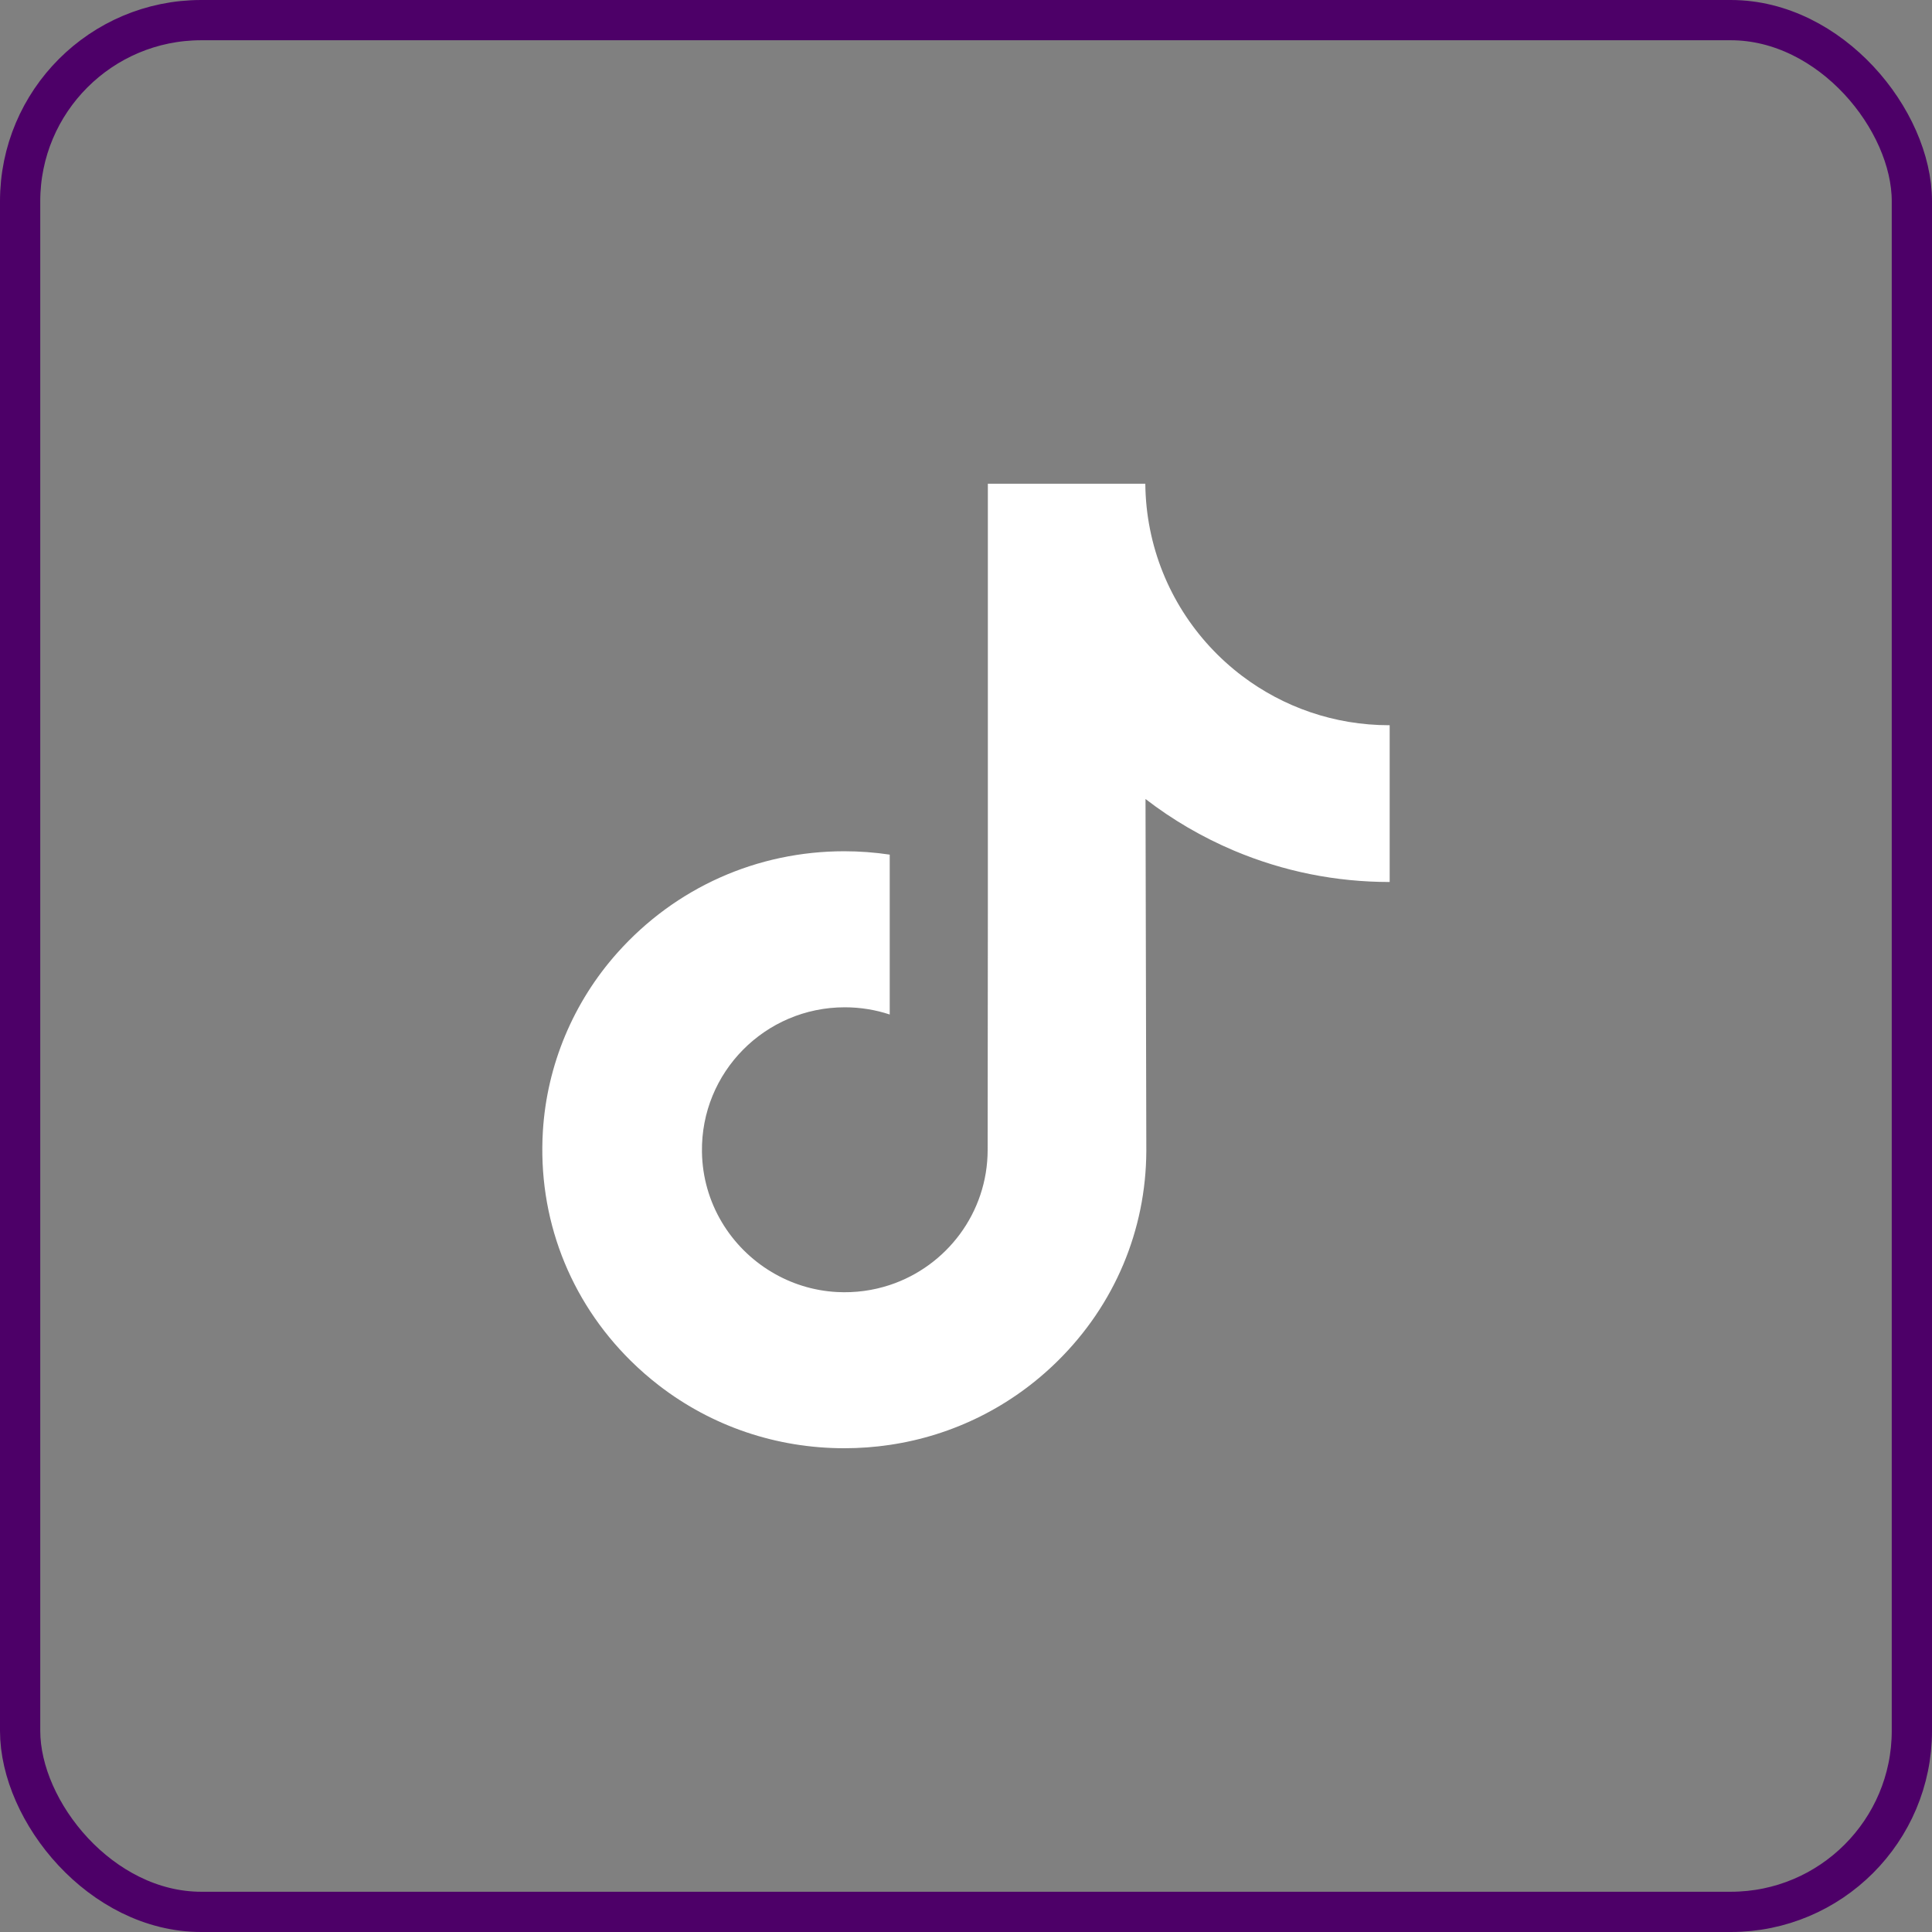 <svg width="48" height="48" viewBox="0 0 48 48" fill="none" xmlns="http://www.w3.org/2000/svg">
<rect x="0" y="0" width="48" height="48" fill="#808080" stroke="none"/>
<rect x="0.5" y="0.5" width="47" height="47" rx="4.5" stroke="#4D0068"/>
<path d="M34.515 18.018C33.145 18.018 31.882 17.564 30.867 16.799C29.703 15.921 28.867 14.634 28.572 13.151C28.498 12.784 28.459 12.406 28.455 12.018H24.543V22.709L24.538 28.566C24.538 30.131 23.518 31.459 22.105 31.926C21.695 32.061 21.252 32.125 20.791 32.1C20.202 32.068 19.65 31.89 19.171 31.603C18.15 30.993 17.458 29.886 17.44 28.619C17.41 26.64 19.01 25.026 20.988 25.026C21.379 25.026 21.754 25.089 22.105 25.205V22.283V21.233C21.735 21.178 21.358 21.149 20.977 21.149C18.812 21.149 16.787 22.049 15.339 23.671C14.245 24.896 13.589 26.459 13.488 28.098C13.355 30.252 14.143 32.299 15.671 33.809C15.896 34.031 16.131 34.236 16.378 34.426C17.688 35.435 19.29 35.981 20.977 35.981C21.358 35.981 21.735 35.953 22.105 35.898C23.681 35.665 25.135 34.943 26.282 33.809C27.692 32.416 28.472 30.565 28.48 28.596L28.46 19.851C29.133 20.37 29.868 20.799 30.657 21.133C31.885 21.651 33.187 21.913 34.526 21.913V19.072V18.017C34.527 18.018 34.516 18.018 34.515 18.018Z" fill="white"/>
</svg>

